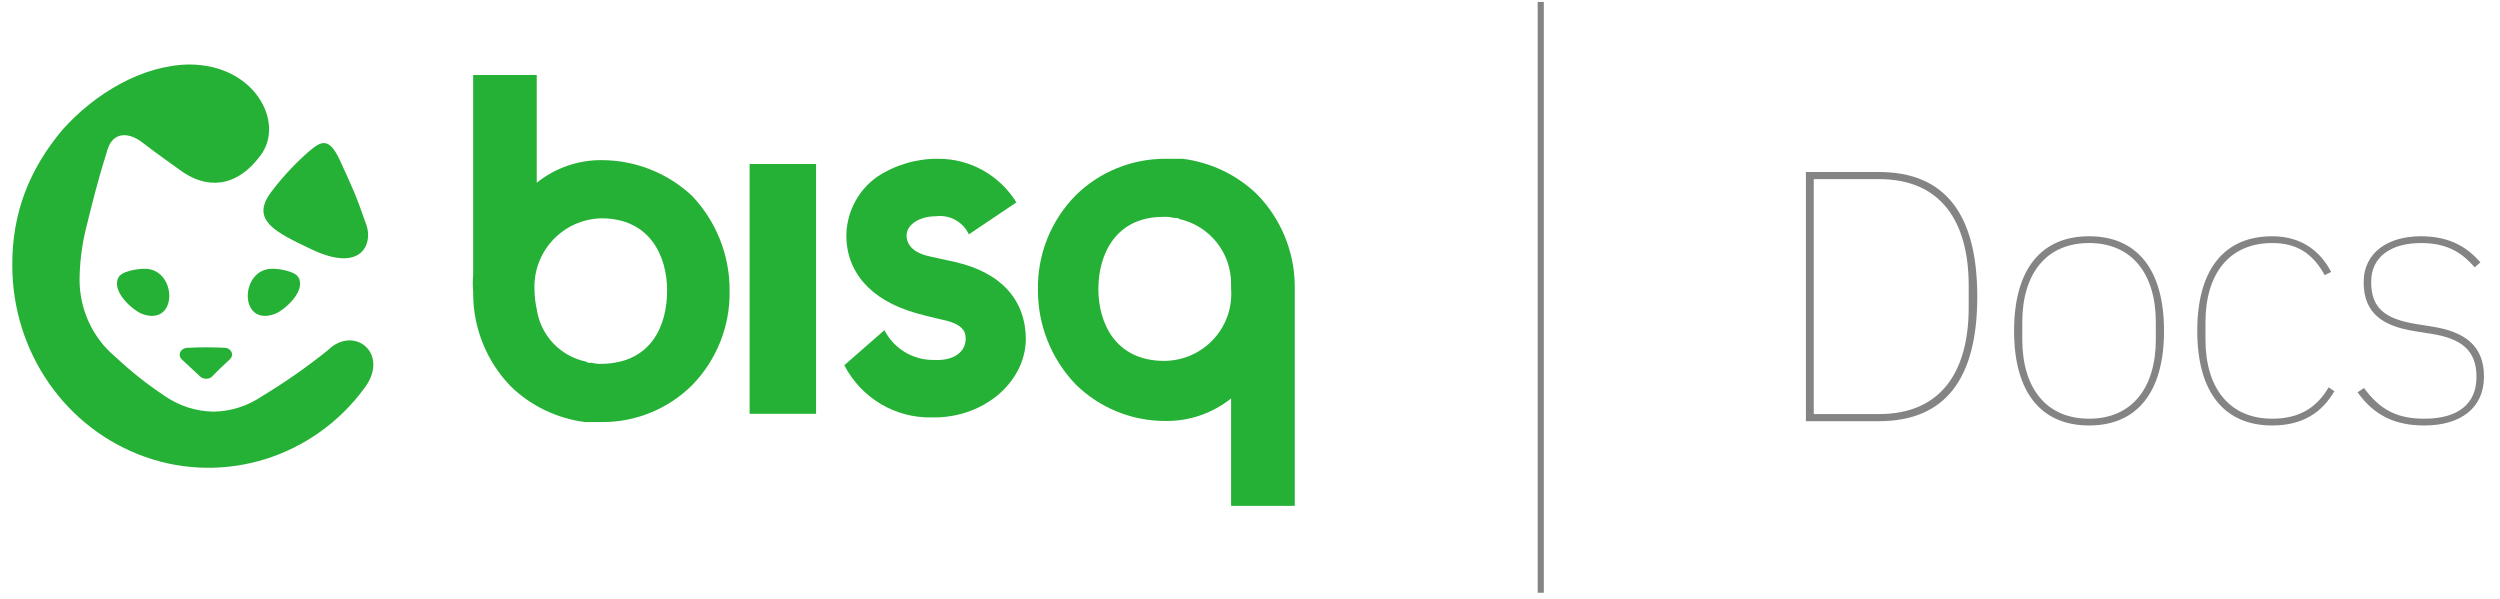 <?xml version="1.0" encoding="UTF-8" standalone="no"?>
<svg width="814px" height="195px" viewBox="0 0 814 195" version="1.1" xmlns="http://www.w3.org/2000/svg" xmlns:xlink="http://www.w3.org/1999/xlink">
    <!-- Generator: Sketch 50.2 (55047) - http://www.bohemiancoding.com/sketch -->
    <title>bisq-docs</title>
    <desc>Created with Sketch.</desc>
    <defs></defs>
    <g id="bisq-docs" stroke="none" stroke-width="1" fill="none" fill-rule="evenodd">
        <g id="Group-3" transform="translate(4, 1)">
            <path d="M584,136.143 L584,55 L607.715,55 C629.337,55 639.8,68.718 639.8,95.571 C639.8,122.425 629.337,136.143 607.715,136.143 L584,136.143 Z M586.558,133.817 L607.831,133.817 C627.942,133.817 637.01,120.1 637.01,99.059 L637.01,92.084 C637.01,71.043 627.942,57.325 607.831,57.325 L586.558,57.325 L586.558,133.817 Z M676.195,137.537 C660.85,137.537 651.783,127.075 651.783,106.731 C651.783,86.388 660.85,75.925 676.195,75.925 C691.54,75.925 700.607,86.388 700.607,106.731 C700.607,127.075 691.54,137.537 676.195,137.537 Z M676.195,135.329 C690.145,135.329 697.934,125.331 697.934,109.521 L697.934,103.941 C697.934,88.131 690.145,78.134 676.195,78.134 C662.245,78.134 654.456,88.131 654.456,103.941 L654.456,109.521 C654.456,125.331 662.245,135.329 676.195,135.329 Z M735.84,137.537 C720.495,137.537 711.428,127.075 711.428,106.731 C711.428,86.388 720.495,75.925 735.84,75.925 C745.14,75.925 751.418,80.575 755.021,87.55 L752.929,88.596 C749.209,81.854 744.21,78.134 735.84,78.134 C721.89,78.134 714.101,88.131 714.101,103.941 L714.101,109.521 C714.101,125.331 721.89,135.329 735.84,135.329 C744.908,135.329 750.487,131.493 754.207,125.099 L756.067,126.377 C752.231,133.004 746.07,137.537 735.84,137.537 Z M785.371,137.537 C775.955,137.537 769.096,134.399 763.633,126.726 L765.725,125.331 C771.072,132.655 776.769,135.329 785.371,135.329 C796.415,135.329 802.344,130.446 802.344,121.728 C802.344,112.892 797.229,109.172 787.464,107.661 L782.349,106.847 C772.003,105.22 765.609,101.151 765.609,90.921 C765.609,81.04 773.746,75.925 784.209,75.925 C794.439,75.925 799.786,80.11 803.622,84.411 L801.763,86.039 C798.159,81.97 793.625,78.134 784.325,78.134 C774.56,78.134 768.05,82.551 768.05,90.805 C768.05,99.524 772.816,102.895 782.814,104.522 L787.929,105.336 C798.159,106.964 804.785,111.265 804.785,121.611 C804.785,131.725 797.345,137.537 785.371,137.537 Z" id="Docs" fill="#848484"></path>
            <path d="M497.667,0.631 L497.667,191" id="Line" stroke="#848484" stroke-width="2" stroke-linecap="square"></path>
            <g id="bisq_logo_green" transform="translate(0, 20)" fill="#25B135">
                <g id="Group-3-Copy" stroke-width="1" fill-rule="evenodd" transform="translate(149.935, 3.411)">
                    <g id="Group-2" fill-rule="nonzero">
                        <rect id="Rectangle-path" x="90.143" y="28.982" width="21.629" height="81.342"></rect>
                        <path d="M157.058,60.899 L149.154,59.167 C143.996,58.129 141.249,55.703 141.249,52.235 C141.249,48.767 145.372,45.997 150.871,45.997 C155.313,45.438 159.608,47.814 161.528,51.891 L176.995,41.495 C171.54,32.626 161.91,27.247 151.559,27.287 C144.481,27.218 137.543,29.269 131.622,33.181 C125.652,37.41 121.969,44.196 121.654,51.546 C121.312,64.023 129.558,73.38 144.338,77.537 C146.745,78.229 149.495,78.923 152.589,79.618 C159.464,81.015 160.494,83.431 160.494,85.856 C160.494,90.363 156.37,93.133 150.183,92.788 C143.407,92.908 137.148,89.15 134.023,83.086 L120.971,94.515 C126.496,105.193 137.558,111.778 149.5,111.498 C165.997,111.843 179.747,100.409 180.089,86.201 C180.07,73.371 172.184,64.362 157.058,60.899 Z" id="Shape"></path>
                        <path d="M41.877,27.726 C34.224,27.693 26.792,30.295 20.83,35.095 L20.83,0 L0.132,0 L0.132,64.929 C-0.044,66.797 -0.044,68.677 0.132,70.544 L0.132,71.595 C0.241,82.748 4.637,93.431 12.408,101.429 C19.011,107.809 27.504,111.874 36.613,113.013 L41.877,113.013 C52.898,113.121 63.505,108.824 71.346,101.076 C79.42,92.849 83.845,81.718 83.623,70.19 C83.681,58.694 79.28,47.623 71.346,39.305 C63.341,31.855 52.811,27.717 41.877,27.726 Z M42.226,94.056 C41.046,94.131 39.862,94.014 38.72,93.707 L38.017,93.707 C37.623,93.76 37.226,93.628 36.943,93.348 C28.468,91.609 22.006,84.721 20.806,76.15 C20.379,74.188 20.144,72.189 20.104,70.181 C19.777,64.15 21.909,58.244 26.013,53.814 C30.117,49.383 35.841,46.807 41.877,46.674 C57.665,46.674 63.278,58.956 63.278,70.19 C63.278,81.774 58.014,93.707 42.231,94.056 L42.226,94.056 Z" id="Shape"></path>
                        <path d="M267.642,68.577 C267.533,57.459 263.13,46.809 255.346,38.835 C248.733,32.475 240.226,28.423 231.103,27.287 L225.831,27.287 C214.794,27.179 204.169,31.461 196.316,39.183 C188.229,47.385 183.797,58.482 184.02,69.973 C183.962,81.434 188.369,92.471 196.316,100.763 C204.169,108.486 214.794,112.768 225.831,112.659 C233.496,112.692 240.939,110.098 246.911,105.313 L246.911,140.3 L267.642,140.3 L267.642,68.577 Z M225.128,93.093 C209.315,93.093 203.693,80.849 203.693,69.649 C203.693,58.449 209.315,46.205 224.774,46.205 C225.955,46.13 227.142,46.247 228.285,46.553 L228.989,46.553 C229.374,46.505 229.761,46.633 230.041,46.901 C240.03,49.139 247.071,58.05 246.907,68.244 L246.907,69.654 C247.359,75.693 245.27,81.647 241.139,86.092 C237.009,90.537 231.209,93.073 225.128,93.093 Z" id="Shape"></path>
                    </g>
                </g>
                <path d="M106.592,31.018 C111.04,40.7 111.985,42.699 115.396,52.544 C117.354,58.73 113.432,67.891 97.258,60.104 C85.739,54.608 77.405,50.714 84.269,41.553 C87.614,37.108 91.401,32.968 95.579,29.188 C100.026,25.301 102.779,22.851 106.592,31.018 Z M102.757,93.029 C111.228,84.692 122.997,94.02 114.776,105.212 C98.212,127.877 69.294,136.915 43.383,127.808 C17.472,118.701 -0.005,93.801 0.001,65.316 C-0.065,48.251 5.591,34.011 16.397,21.184 C26.799,9.534 42.284,0.199 57.556,0 C79.025,0 88.616,18.797 81.055,29.278 C72.607,40.933 62.782,39.985 55.476,34.987 C55.476,34.987 45.424,27.851 42.456,25.47 C37.885,21.905 32.859,21.905 31.034,27.614 C27.839,37.842 26.241,44.267 23.728,54.494 C22.559,59.64 21.947,64.906 21.903,70.194 C21.956,79.928 26.239,89.113 33.553,95.173 C38.603,99.921 44.027,104.217 49.768,108.018 C54.39,111.175 59.774,112.907 65.301,113.016 L65.755,113.016 C71.282,112.907 76.666,111.175 81.288,108.018 C88.754,103.521 95.926,98.514 102.757,93.029 Z M42.36,81.243 C39.313,80.126 32.417,74.101 34.443,69.633 C35.256,67.177 41.142,66.51 42.966,66.51 C53.728,66.288 54.132,85.489 42.36,81.243 Z M61.288,101.7 C59.913,100.467 57.392,98 55.099,95.943 C54.464,95.253 54.342,94.292 54.787,93.492 C55.233,92.691 56.162,92.201 57.158,92.242 C61.203,92.037 65.257,92.037 69.301,92.242 C70.24,92.311 71.052,92.855 71.393,93.643 C71.734,94.43 71.544,95.323 70.904,95.943 C68.617,98 66.096,100.467 64.949,101.7 C64.452,102.112 63.795,102.334 63.119,102.319 C62.442,102.334 61.785,102.112 61.288,101.7 Z M85.426,81.243 C73.653,85.489 74.058,66.288 84.819,66.51 C86.643,66.51 92.328,67.177 93.343,69.633 C95.369,74.101 88.472,80.126 85.426,81.243 Z" id="Combined-Shape" fill-rule="nonzero"></path>
            </g>
        </g>
    </g>
</svg>